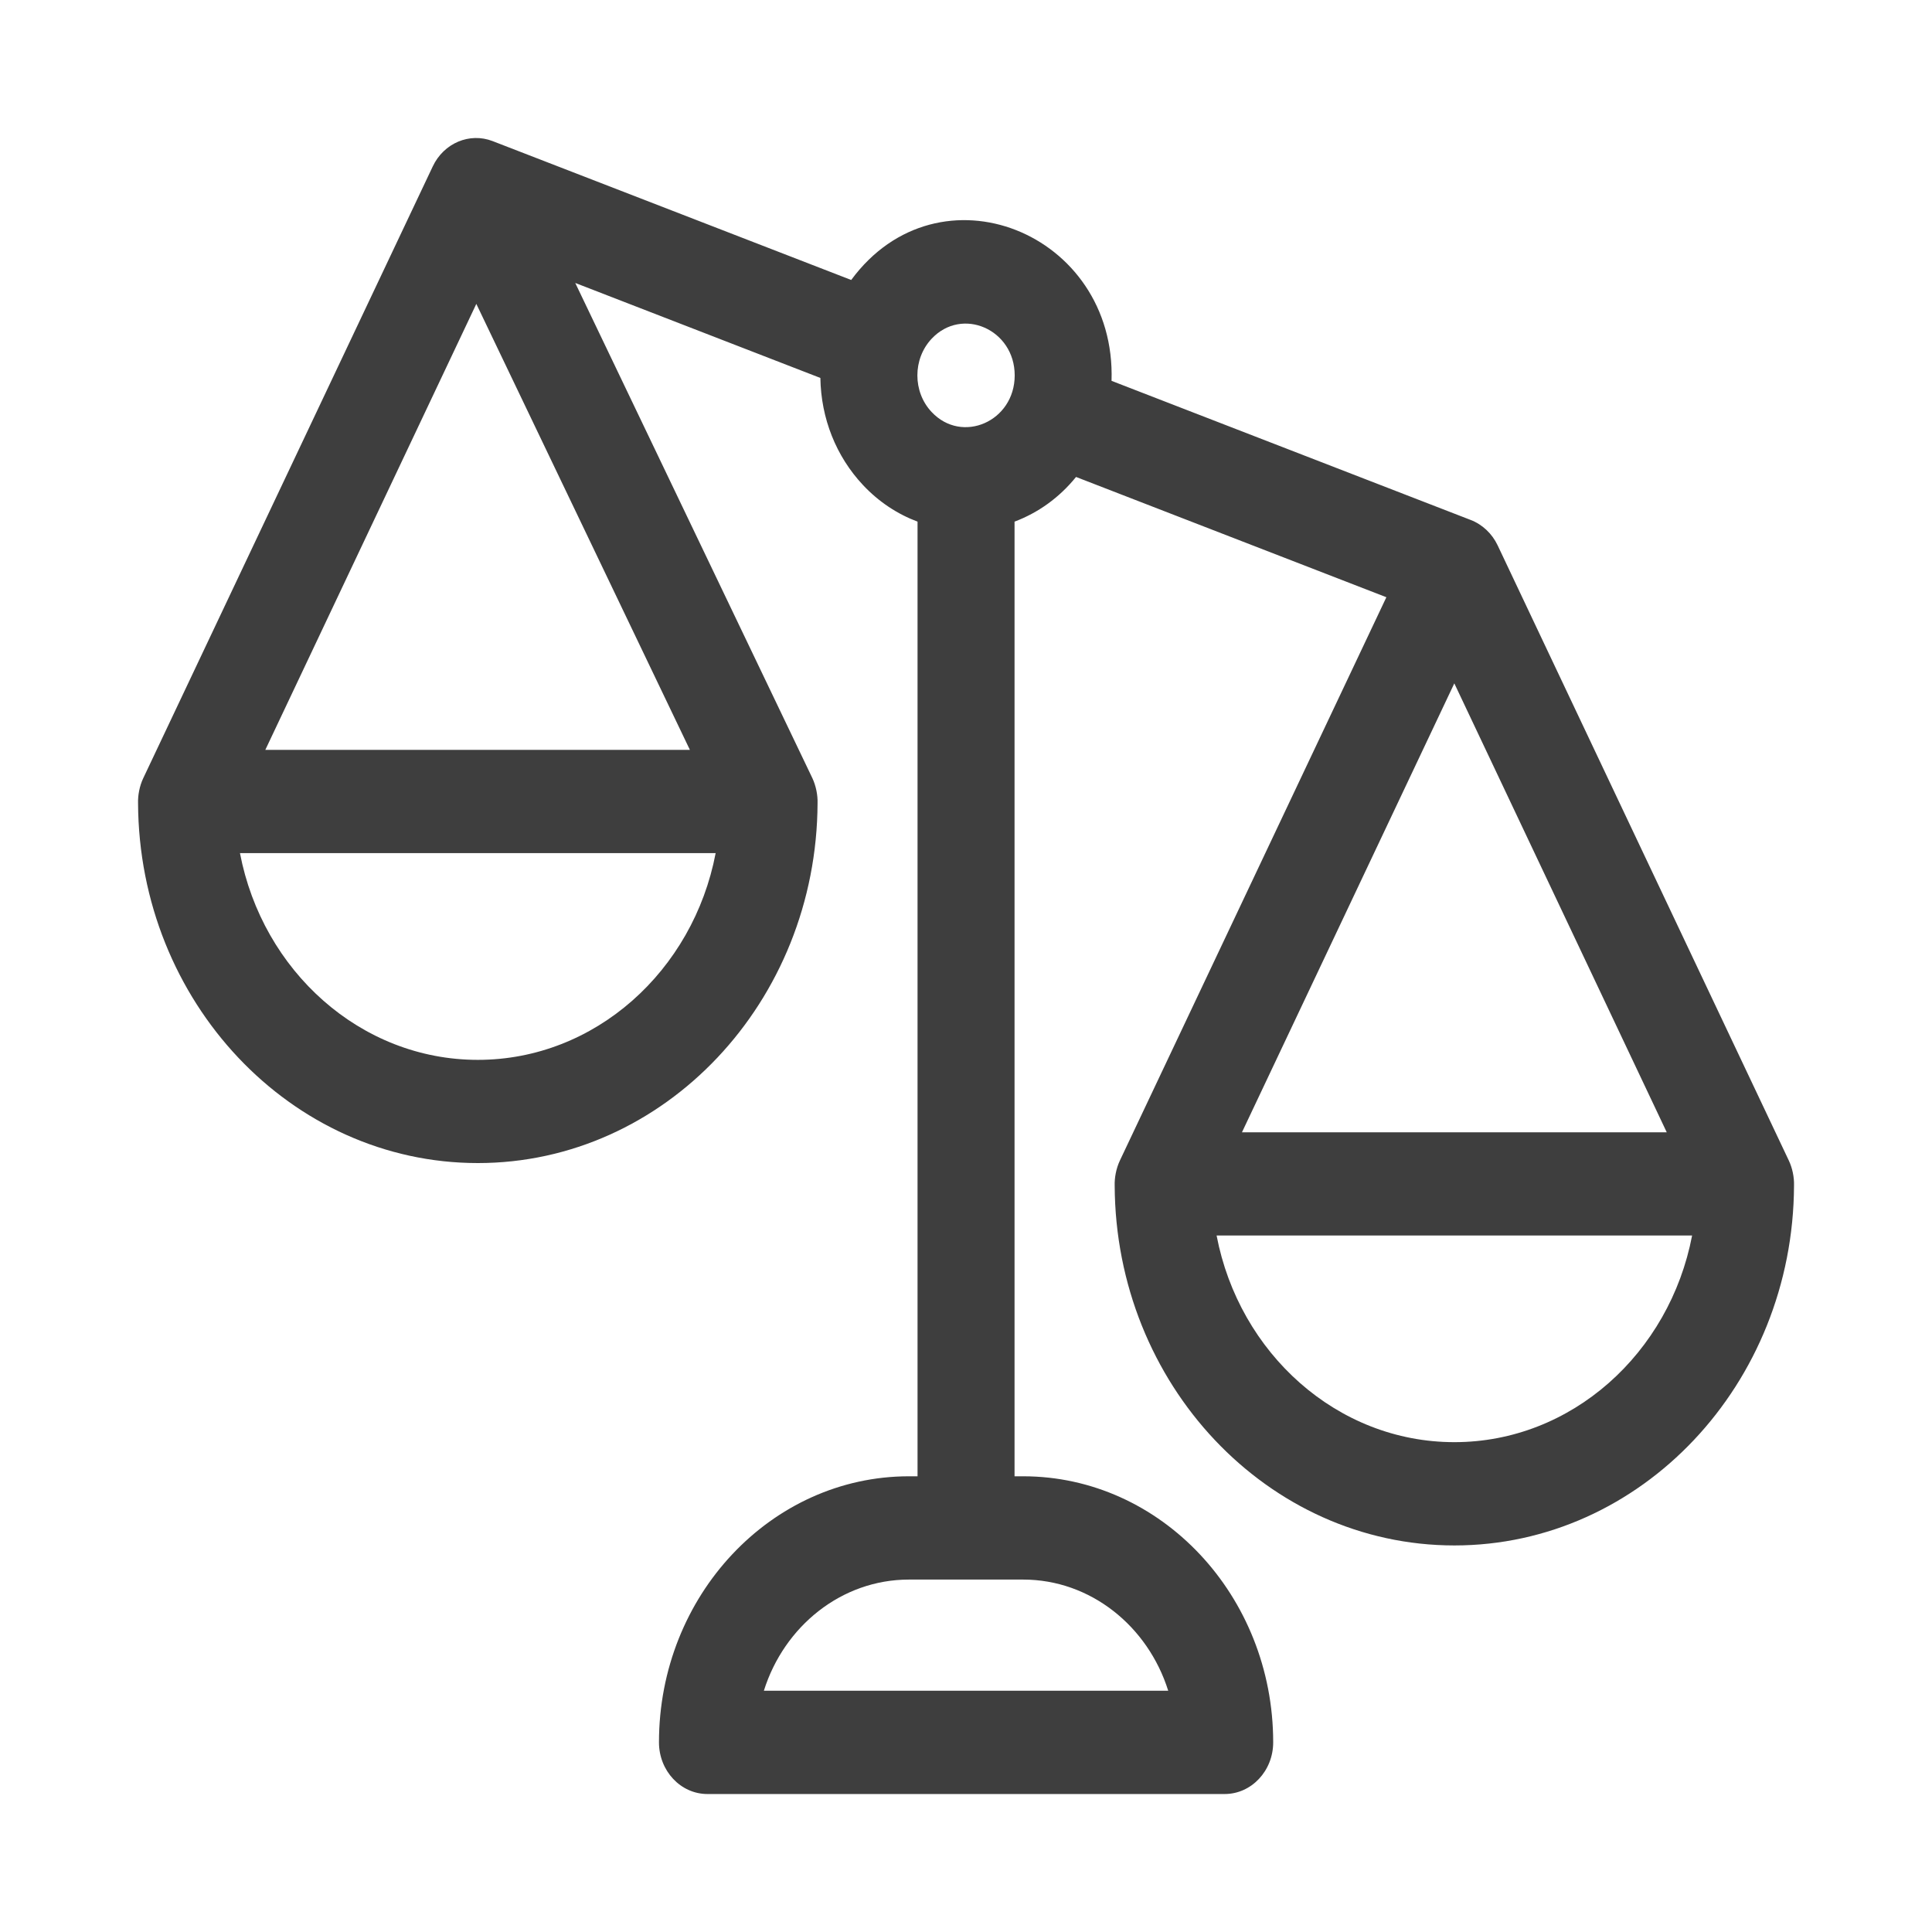 <svg width="24" height="24" viewBox="0 0 24 24" fill="none" xmlns="http://www.w3.org/2000/svg">
<path d="M22.222 14.418L18.604 6.774C18.535 6.629 18.415 6.515 18.269 6.459L13.808 4.731C13.868 2.886 11.662 2 10.574 3.478C10.567 3.475 6.115 1.751 6.12 1.753C5.834 1.642 5.513 1.777 5.376 2.067L1.779 9.668C1.732 9.767 1.712 9.884 1.715 9.977C1.726 12.444 3.615 14.448 5.936 14.448C8.257 14.448 10.147 12.443 10.156 9.975C10.159 9.879 10.137 9.763 10.091 9.665L7.146 3.515L10.191 4.695C10.199 5.198 10.386 5.669 10.721 6.026C10.918 6.236 11.15 6.387 11.398 6.48V18.339H11.291C9.579 18.339 8.186 19.822 8.186 21.644C8.186 21.998 8.455 22.286 8.788 22.286H15.213C15.546 22.286 15.816 21.998 15.816 21.644C15.816 19.822 14.422 18.339 12.71 18.339H12.603V6.48C12.895 6.37 13.157 6.184 13.367 5.925L17.222 7.419L13.911 14.418C13.864 14.518 13.844 14.634 13.847 14.727C13.857 17.195 15.746 19.198 18.067 19.198C20.387 19.198 22.276 17.194 22.286 14.727C22.289 14.622 22.265 14.509 22.222 14.418ZM5.917 3.775L8.57 9.315H3.296L5.917 3.775ZM5.936 13.166C4.479 13.166 3.261 12.061 2.981 10.598H8.89C8.611 12.061 7.392 13.166 5.936 13.166ZM12.71 19.622C13.547 19.622 14.26 20.201 14.512 21.003H9.489C9.741 20.201 10.454 19.622 11.291 19.622H12.71ZM11.573 5.118C11.337 4.868 11.337 4.459 11.573 4.208C11.951 3.805 12.605 4.092 12.605 4.663C12.605 5.235 11.951 5.521 11.573 5.118ZM18.066 8.489L20.705 14.066H15.428L18.066 8.489ZM18.067 17.915C16.611 17.915 15.393 16.811 15.113 15.348H21.02C20.74 16.811 19.522 17.915 18.067 17.915Z" fill="#3E3E3E"/>
</svg>
